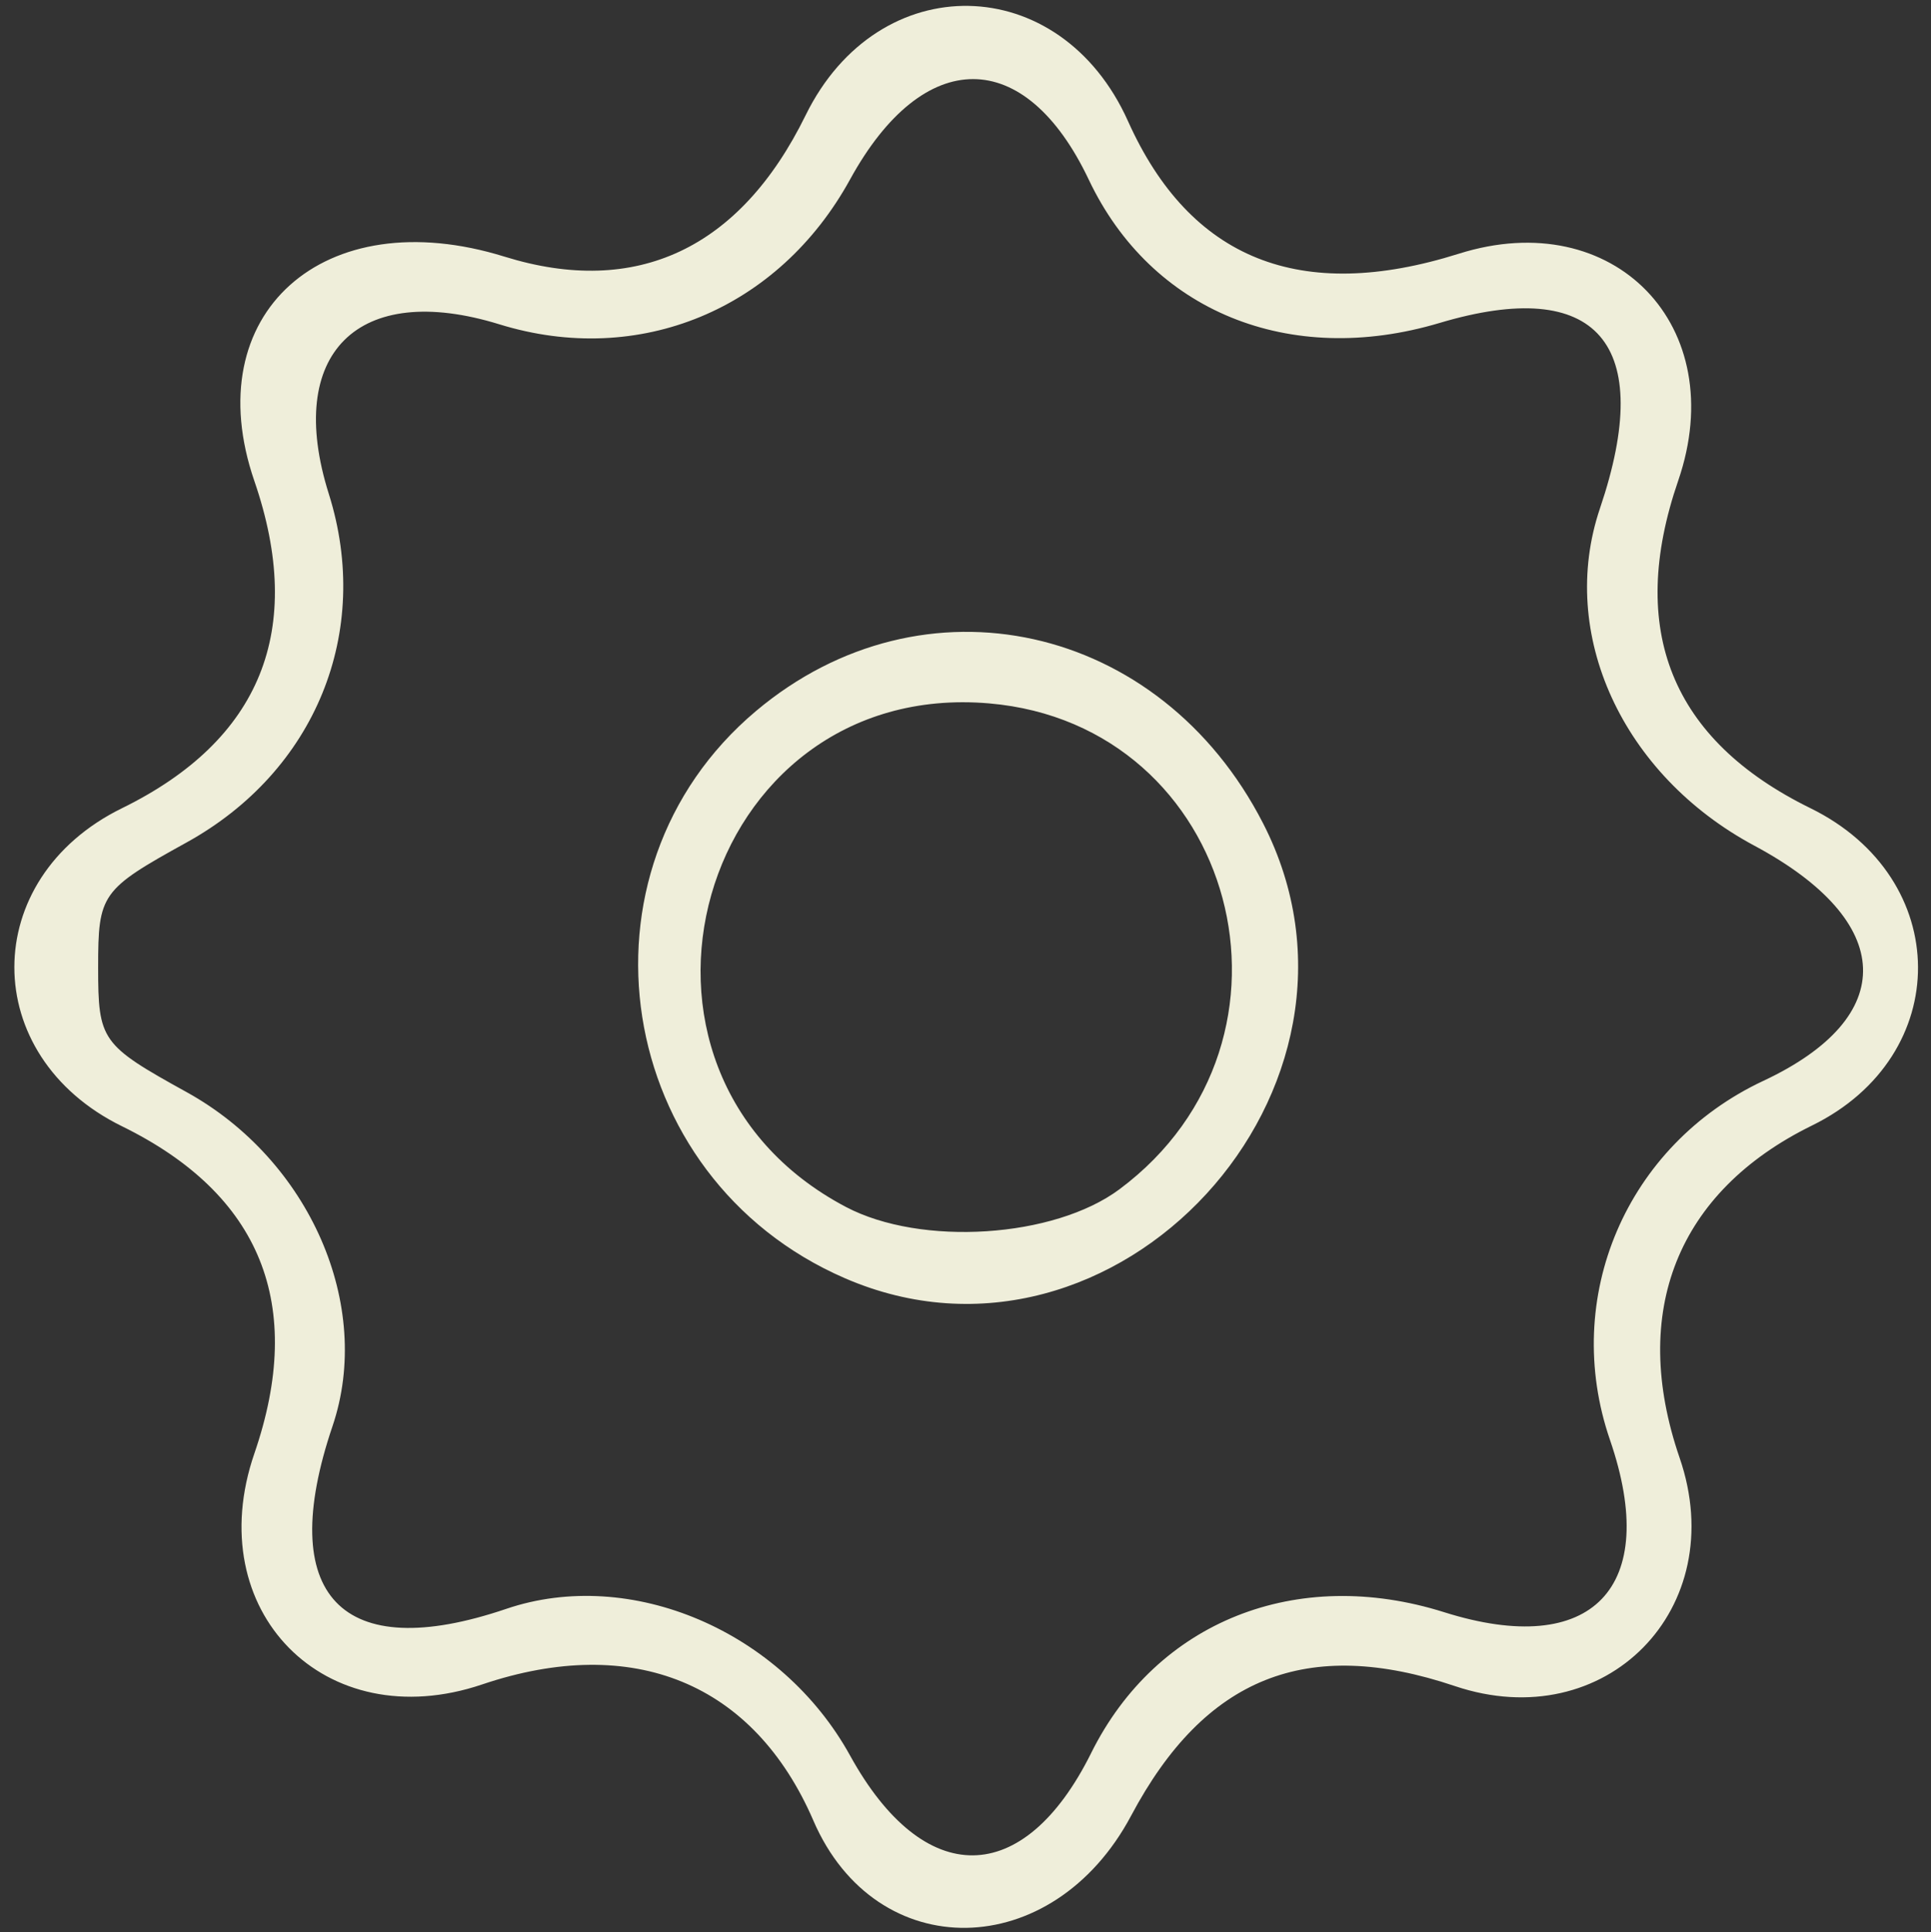 <?xml version="1.0" encoding="UTF-8" standalone="no"?>
<!-- Created with Inkscape (http://www.inkscape.org/) -->

<svg
   width="43.325mm"
   height="43.345mm"
   viewBox="0 0 43.325 43.345"
   version="1.1"
   id="svg5"
   xml:space="preserve"
   xmlns="http://www.w3.org/2000/svg"
   xmlns:svg="http://www.w3.org/2000/svg"><rect x="0" y="0" width="43.325" height="43.345" fill="#333333" stroke="none"/><defs
     id="defs2" /><path
     style="fill:#efeeda;fill-opacity:1;stroke-width:0.39"
     d="M 18.25,40.844 C 16.914,37.756 14.208,36.644 10.817,37.789 7.292,38.979 4.492,36.14 5.707,32.608 6.856,29.269 5.855,26.796 2.738,25.267 c -3.221,-1.58 -3.221,-5.556 0,-7.136 3.117,-1.529 4.118,-4.002 2.969,-7.34 -1.29,-3.749 1.551,-6.295 5.614,-5.033 2.956,0.918 5.285,-0.176 6.755,-3.173 1.633,-3.33 5.713,-3.255 7.233,0.134 1.392,3.102 3.867,4.093 7.422,2.973 3.483,-1.098 6.115,1.625 4.922,5.092 -1.151,3.345 -0.153,5.817 2.967,7.347 3.202,1.57 3.222,5.556 0.037,7.118 -3.024,1.483 -4.099,4.18 -2.972,7.456 1.165,3.385 -1.665,6.258 -5.044,5.12 -3.318,-1.118 -5.608,-0.202 -7.261,2.906 -1.759,3.307 -5.721,3.37 -7.13,0.114 z m 6.232,-1.517 c 1.468,-2.952 4.608,-4.204 7.923,-3.158 3.321,1.047 4.858,-0.55 3.718,-3.864 C 35.024,29.111 36.486,25.689 39.565,24.247 42.619,22.816 42.537,20.672 39.362,18.972 36.395,17.383 34.946,14.216 35.898,11.404 37.151,7.705 35.838,6.189 32.3,7.245 28.93,8.251 25.83,6.985 24.429,4.032 23.003,1.025 20.722,1.022 19.074,4.023 17.469,6.947 14.336,8.243 11.205,7.276 8.029,6.295 6.384,7.929 7.377,11.079 c 0.977,3.099 -0.298,6.223 -3.191,7.821 -1.917,1.059 -1.984,1.154 -1.984,2.8 0,1.645 0.068,1.741 1.984,2.8 2.766,1.528 4.191,4.789 3.274,7.496 -1.286,3.798 0.195,5.355 3.899,4.097 2.791,-0.948 6.172,0.495 7.715,3.293 1.657,3.004 3.896,2.98 5.408,-0.058 z M 18.955,28.675 c -5.188,-2.25 -6.266,-9.128 -1.994,-12.723 3.752,-3.157 9.072,-1.98 11.378,2.518 3.043,5.933 -3.309,12.84 -9.384,10.205 z m 6.162,-1.995 c 4.515,-3.365 2.623,-10.422 -2.922,-10.9 -6.525,-0.562 -9.029,8.236 -3.215,11.297 1.689,0.889 4.67,0.696 6.137,-0.397 z"
     id="path39778" /></svg>
